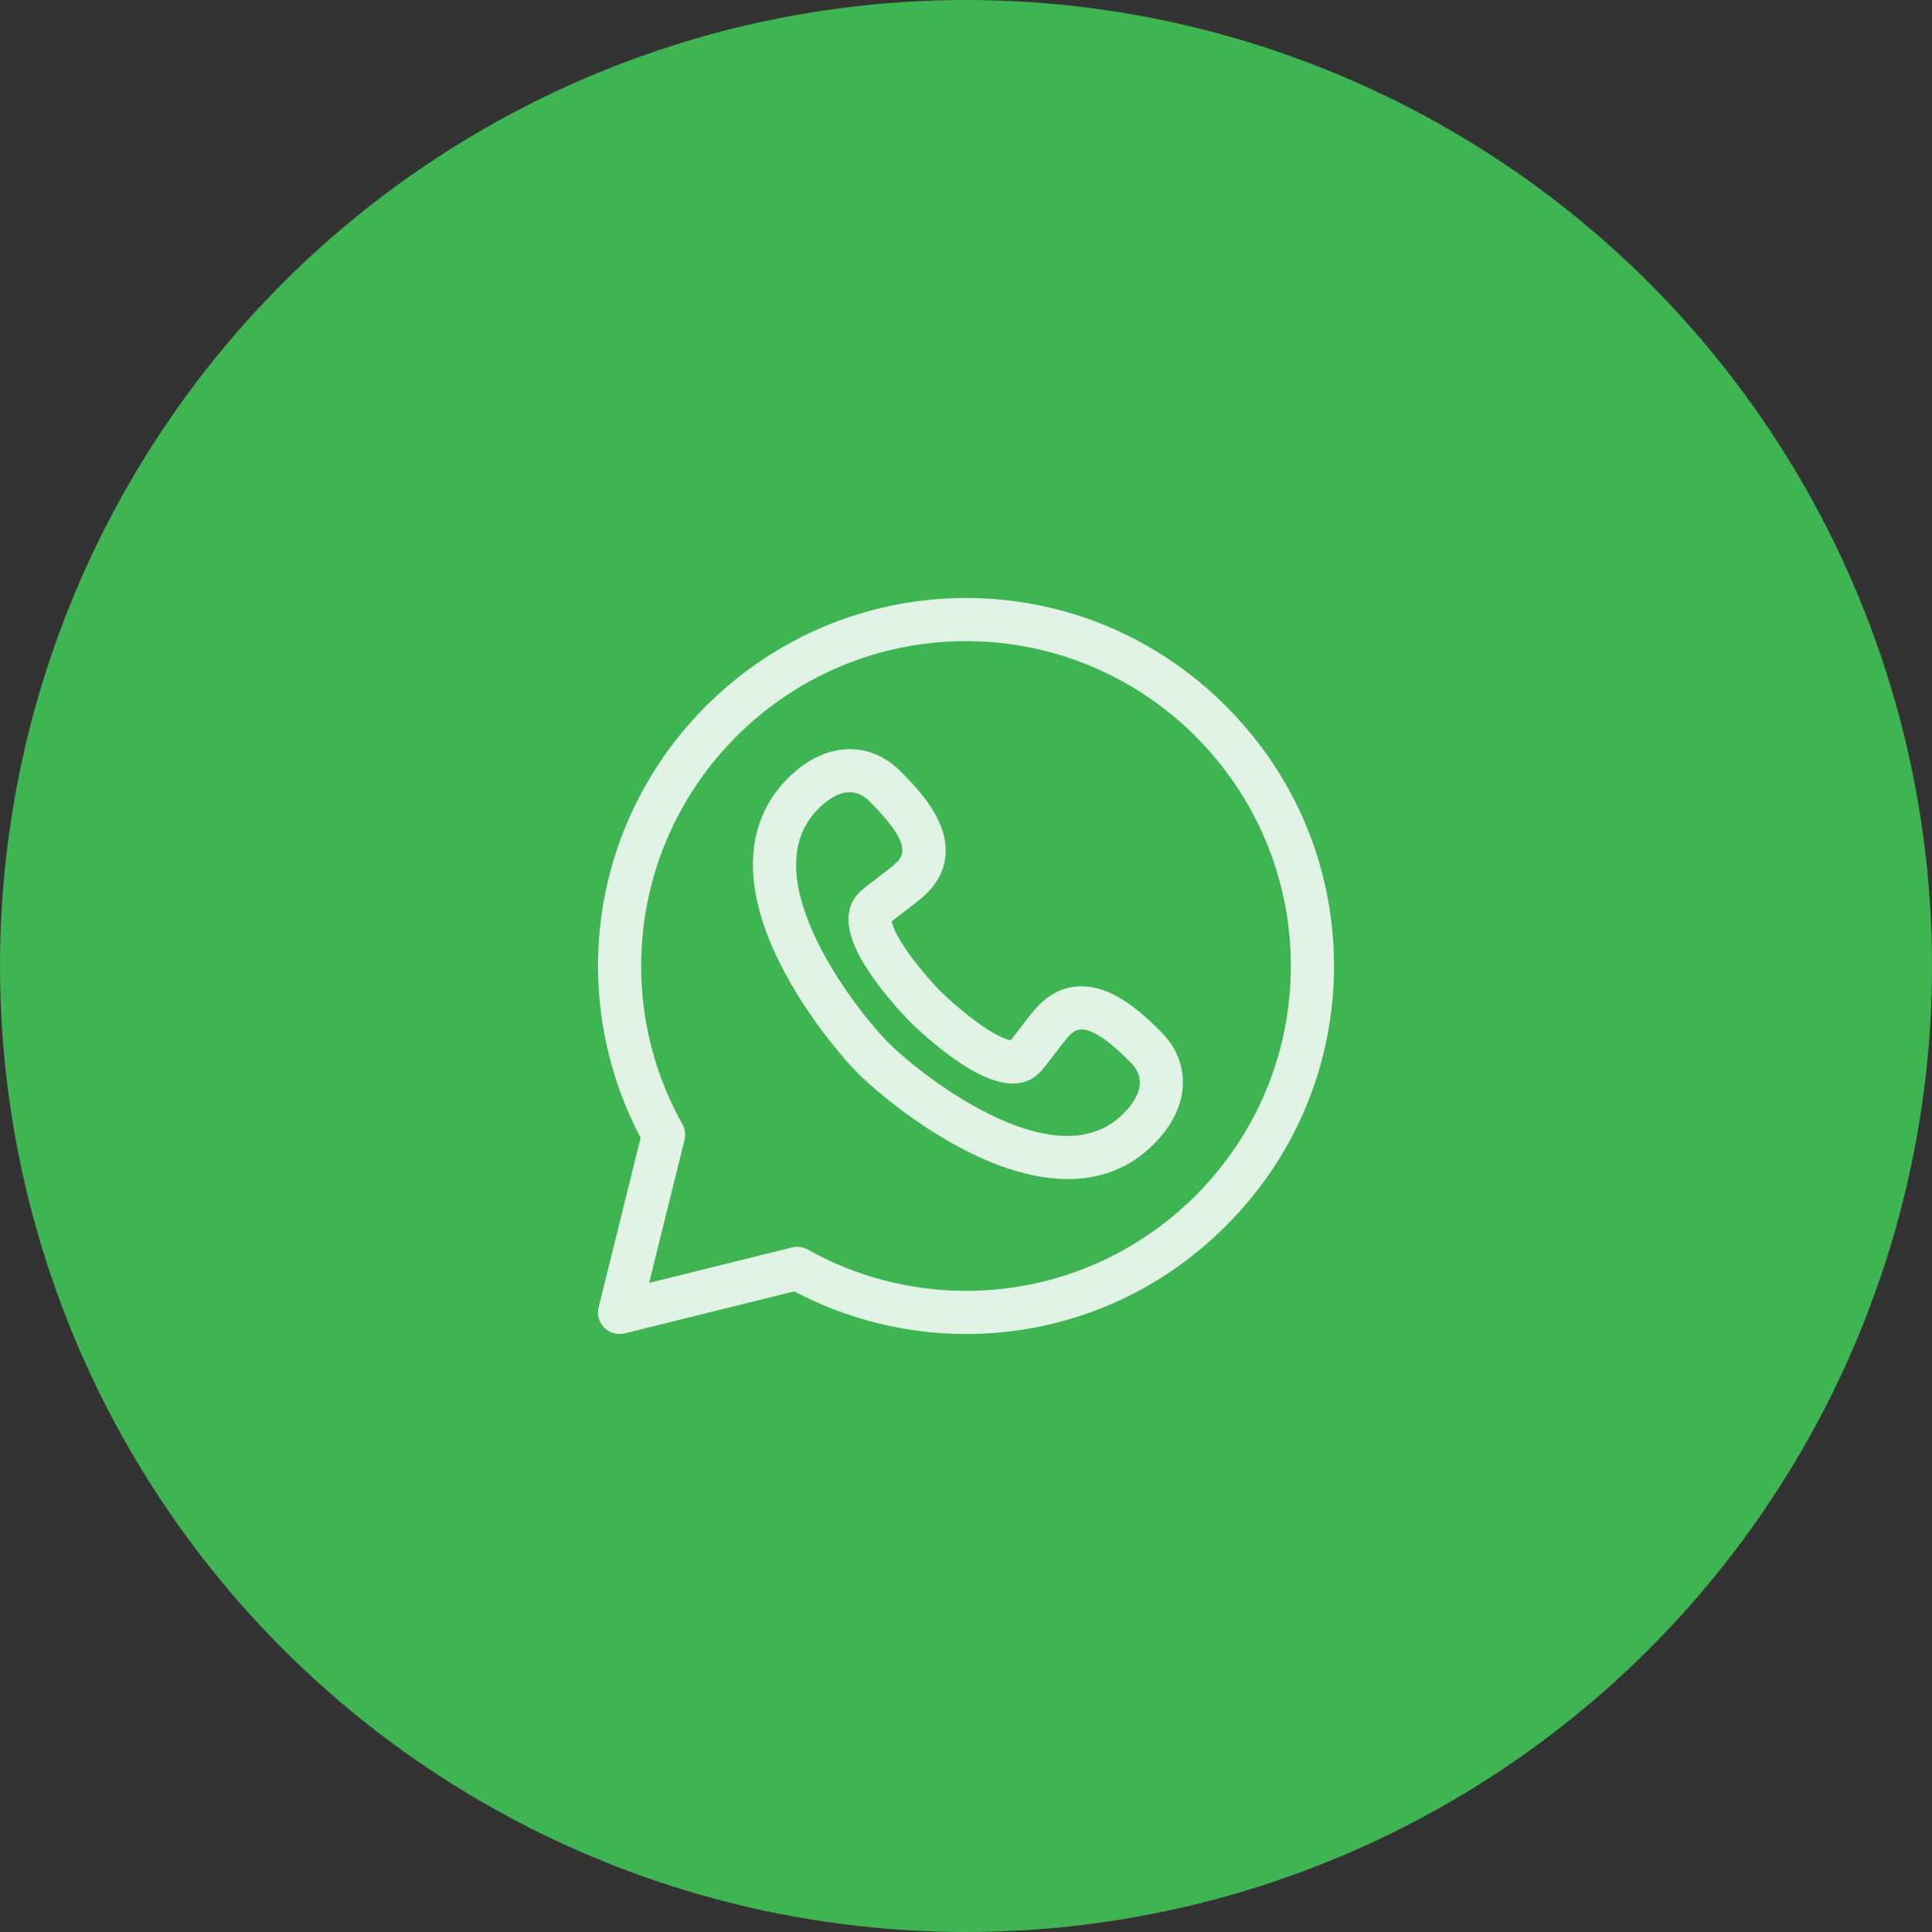 <svg width="42" height="42" viewBox="0 0 42 42" fill="none" xmlns="http://www.w3.org/2000/svg">
<rect x="0" y="0" width="42" height="42" fill="#333333" stroke="none"/>
<circle cx="21" cy="21" r="21" fill="#3FB452"/>
<g clip-path="url(#clip0_79_32)">
<path d="M26.65 15.35C25.135 13.835 23.128 13 21 13C16.595 13 13 16.595 13 21C13 22.303 13.32 23.59 13.927 24.734L13.014 28.419C12.974 28.578 13.021 28.747 13.137 28.863C13.253 28.978 13.421 29.026 13.582 28.986L17.266 28.073C18.41 28.68 19.697 29 21 29C23.128 29 25.135 28.166 26.65 26.65C28.166 25.135 29 23.128 29 21C29 18.872 28.166 16.865 26.65 15.35ZM21 28.062C19.794 28.062 18.605 27.752 17.56 27.165C17.456 27.107 17.334 27.09 17.217 27.119L14.111 27.889L14.881 24.782C14.91 24.667 14.893 24.544 14.835 24.44C14.248 23.395 13.938 22.206 13.938 21C13.938 17.106 17.106 13.938 21 13.938C24.894 13.938 28.062 17.106 28.062 21C28.062 24.894 24.894 28.062 21 28.062Z" fill="white" fill-opacity="0.84"/>
<path d="M25.231 22.423C24.92 22.113 24.578 21.799 24.183 21.608C23.593 21.324 23.029 21.405 22.597 21.838C22.4 22.035 22.129 22.423 21.973 22.614C21.571 22.547 20.767 21.869 20.448 21.551C20.131 21.233 19.454 20.429 19.387 20.028C19.576 19.873 19.966 19.601 20.163 19.404C20.595 18.971 20.677 18.408 20.392 17.818C20.202 17.422 19.888 17.081 19.578 16.77C18.945 16.124 17.969 16.076 17.127 16.919C16.498 17.548 15.937 18.715 16.839 20.699C17.373 21.873 18.234 22.911 18.658 23.339L18.661 23.343C19.09 23.767 20.128 24.628 21.302 25.161C22.628 25.764 24.048 25.907 25.082 24.874C25.937 24.019 25.865 23.044 25.231 22.423ZM24.419 24.211C23.809 24.821 22.89 24.854 21.69 24.308C20.636 23.828 19.681 23.033 19.323 22.678C18.967 22.319 18.172 21.365 17.693 20.311C17.147 19.11 17.18 18.192 17.79 17.582C18.146 17.225 18.556 17.067 18.908 17.426L18.914 17.433C19.747 18.265 19.688 18.553 19.5 18.741C19.333 18.908 18.841 19.242 18.681 19.401C18.308 19.775 18.377 20.354 18.888 21.121C19.193 21.579 19.596 22.024 19.785 22.214L19.786 22.215C19.977 22.405 20.421 22.808 20.88 23.113C21.647 23.623 22.226 23.693 22.599 23.319C22.758 23.16 23.093 22.668 23.259 22.501C23.386 22.374 23.512 22.326 23.776 22.453C24.082 22.601 24.41 22.929 24.568 23.086L24.575 23.093C24.936 23.447 24.776 23.854 24.419 24.211Z" fill="white" fill-opacity="0.84"/>
</g>
<defs>
<clipPath id="clip0_79_32">
<rect width="16" height="16" fill="white" transform="translate(13 13)"/>
</clipPath>
</defs>
</svg>
